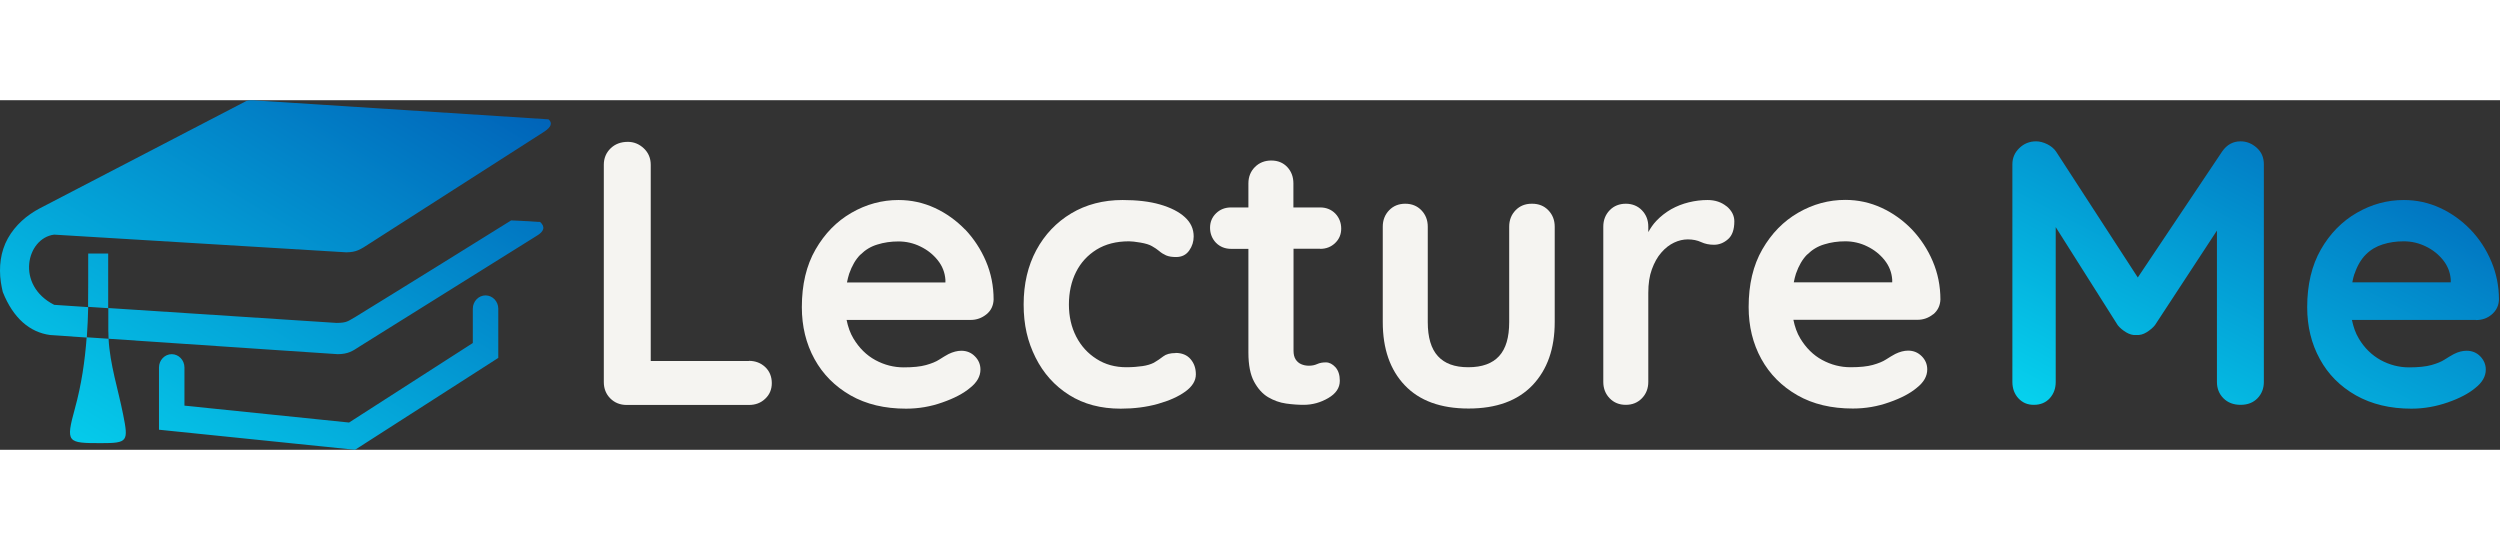 <svg width="150" height="33" viewBox="0 0 236 33" fill="none" xmlns="http://www.w3.org/2000/svg">
<rect x="0" y="0" width="236" height="33" fill="#333333" stroke="none"/>
<path d="M51.389 2.961C51.389 2.961 45.884 6.488 34.887 13.53C33.986 14.12 33.637 14.346 32.688 14.359C32.688 14.359 23.493 13.806 5.105 12.689C2.497 13.028 1.451 17.459 5.117 19.317C5.117 19.317 6.199 19.393 8.326 19.531C8.302 20.497 8.266 21.451 8.194 22.405C7.076 22.33 5.934 22.255 4.744 22.167C2.821 21.916 1.247 20.585 0.261 18.1C0.189 17.798 0.129 17.485 0.081 17.171C-0.123 15.752 0.045 14.296 0.742 13.041C1.439 11.798 2.533 10.844 3.759 10.204C3.759 10.204 10.249 6.84 23.205 0.099C23.457 -0.027 23.782 -0.014 24.323 0.036C24.323 0.036 33.481 0.626 51.785 1.806C52.17 2.145 52.038 2.534 51.389 2.961ZM10.249 22.518C24.659 23.497 31.895 23.974 31.895 23.974C32.844 23.962 33.265 23.698 33.926 23.259C45.067 16.292 50.644 12.815 50.644 12.815C51.377 12.388 51.485 11.949 50.992 11.497C49.622 11.396 48.721 11.371 48.252 11.346C38.481 17.434 33.565 20.447 33.565 20.447C32.832 20.861 32.772 21.012 31.774 21.024C21.787 20.372 14.6 19.907 10.225 19.619C10.225 20.322 10.225 21.037 10.225 21.74C10.225 22.004 10.237 22.255 10.249 22.506V22.518ZM45.836 18.426C45.175 18.426 44.634 18.991 44.634 19.681V22.92L32.952 30.427L17.412 28.832V25.23C17.412 24.539 16.871 23.974 16.21 23.974C15.549 23.974 15.008 24.539 15.008 25.23V31.105L33.517 33L47.038 24.326V19.681C47.038 18.991 46.497 18.426 45.836 18.426ZM10.225 14.472H8.326C8.326 15.438 8.326 16.392 8.326 17.359C8.326 18.075 8.326 18.79 8.314 19.506C8.879 19.543 9.504 19.581 10.213 19.631C10.213 17.911 10.213 16.192 10.213 14.472H10.225ZM7.076 29.084C6.187 32.335 6.331 32.372 9.54 32.372C12.076 32.372 12.136 32.222 11.619 29.648C11.15 27.276 10.381 24.966 10.249 22.518C9.576 22.468 8.891 22.43 8.182 22.38C8.013 24.627 7.689 26.862 7.076 29.084Z" fill="url(#paint0_linear_126_3)"/>
<path d="M70.698 24.616H61.429V6.091C61.429 5.476 61.212 4.957 60.777 4.546C60.343 4.136 59.836 3.931 59.269 3.931C58.605 3.931 58.062 4.136 57.64 4.546C57.217 4.957 57 5.476 57 6.091V26.607C57 27.223 57.205 27.742 57.615 28.152C58.026 28.562 58.545 28.768 59.16 28.768H70.698C71.313 28.768 71.832 28.575 72.242 28.176C72.653 27.79 72.858 27.295 72.858 26.704C72.858 26.113 72.653 25.582 72.242 25.195C71.832 24.809 71.313 24.604 70.698 24.604V24.616Z" fill="#F5F4F1"/>
<path d="M91.106 12.21C90.273 11.353 89.32 10.665 88.246 10.17C87.171 9.675 86.025 9.422 84.818 9.422C83.261 9.422 81.777 9.82 80.377 10.629C78.977 11.437 77.855 12.584 76.986 14.092C76.117 15.601 75.694 17.411 75.694 19.535C75.694 21.358 76.093 22.987 76.889 24.435C77.686 25.883 78.82 27.018 80.292 27.863C81.777 28.707 83.515 29.118 85.53 29.118C86.713 29.118 87.859 28.924 88.97 28.526C90.08 28.14 90.949 27.681 91.564 27.163C92.228 26.644 92.554 26.064 92.554 25.425C92.554 24.954 92.385 24.532 92.035 24.182C91.697 23.832 91.263 23.651 90.744 23.651C90.37 23.651 89.959 23.759 89.537 23.964C89.271 24.109 88.982 24.278 88.668 24.483C88.354 24.689 87.932 24.857 87.413 25.002C86.894 25.147 86.194 25.22 85.313 25.22C84.372 25.22 83.478 24.99 82.634 24.532C81.789 24.073 81.113 23.397 80.57 22.504C80.256 21.985 80.051 21.394 79.918 20.742H91.625C92.192 20.742 92.687 20.561 93.121 20.211C93.556 19.861 93.773 19.39 93.797 18.823C93.797 17.544 93.556 16.337 93.073 15.203C92.59 14.068 91.926 13.066 91.106 12.198V12.21ZM81.234 14.575C81.68 14.129 82.211 13.803 82.827 13.622C83.442 13.429 84.106 13.332 84.818 13.332C85.53 13.332 86.242 13.489 86.894 13.815C87.546 14.129 88.089 14.563 88.523 15.106C88.958 15.649 89.199 16.265 89.247 16.953V17.206H79.954C80.015 16.916 80.075 16.639 80.16 16.385C80.425 15.625 80.775 15.022 81.222 14.575H81.234Z" fill="#F5F4F1"/>
<path d="M110.982 23.868C110.463 23.868 110.077 23.976 109.811 24.182C109.546 24.387 109.256 24.592 108.918 24.785C108.628 24.93 108.278 25.038 107.856 25.099C107.434 25.159 106.927 25.207 106.335 25.207C105.273 25.207 104.332 24.954 103.511 24.423C102.691 23.904 102.051 23.204 101.592 22.311C101.134 21.418 100.905 20.416 100.905 19.282C100.905 18.147 101.134 17.097 101.58 16.216C102.027 15.323 102.679 14.623 103.511 14.104C104.356 13.585 105.37 13.32 106.577 13.32C106.818 13.32 107.168 13.356 107.663 13.441C108.146 13.525 108.508 13.634 108.749 13.779C109.015 13.923 109.232 14.08 109.425 14.237C109.618 14.406 109.835 14.539 110.077 14.648C110.33 14.756 110.644 14.804 111.018 14.804C111.561 14.804 111.971 14.599 112.261 14.189C112.551 13.779 112.683 13.332 112.683 12.861C112.683 12.149 112.406 11.546 111.851 11.039C111.295 10.532 110.511 10.134 109.509 9.844C108.508 9.555 107.325 9.422 105.973 9.422C104.151 9.422 102.534 9.844 101.134 10.677C99.722 11.522 98.624 12.68 97.827 14.153C97.031 15.637 96.632 17.339 96.632 19.282C96.632 21.225 97.007 22.794 97.755 24.29C98.503 25.787 99.553 26.957 100.929 27.826C102.304 28.695 103.922 29.118 105.792 29.118C107.047 29.118 108.206 28.973 109.292 28.671C110.366 28.369 111.235 27.983 111.899 27.5C112.563 27.018 112.889 26.475 112.889 25.883C112.889 25.292 112.72 24.833 112.394 24.447C112.068 24.061 111.585 23.856 110.97 23.856L110.982 23.868Z" fill="#F5F4F1"/>
<path d="M124.619 14.032C125.186 14.032 125.657 13.851 126.043 13.477C126.429 13.103 126.61 12.656 126.61 12.113C126.61 11.57 126.417 11.075 126.043 10.689C125.669 10.315 125.186 10.122 124.619 10.122H122.097V7.853C122.097 7.238 121.904 6.719 121.517 6.308C121.131 5.898 120.624 5.693 120.009 5.693C119.393 5.693 118.874 5.898 118.464 6.308C118.054 6.719 117.849 7.238 117.849 7.853V10.122H116.219C115.652 10.122 115.181 10.303 114.795 10.677C114.421 11.039 114.228 11.498 114.228 12.041C114.228 12.584 114.421 13.079 114.795 13.465C115.169 13.839 115.652 14.032 116.219 14.032H117.849V23.832C117.849 24.99 118.03 25.907 118.38 26.559C118.73 27.211 119.176 27.718 119.707 28.032C120.238 28.345 120.805 28.55 121.409 28.635C122.012 28.719 122.567 28.756 123.062 28.756C123.895 28.756 124.667 28.538 125.391 28.116C126.115 27.694 126.478 27.151 126.478 26.487C126.478 25.944 126.345 25.521 126.067 25.207C125.79 24.906 125.488 24.749 125.162 24.749C124.848 24.749 124.583 24.797 124.341 24.906C124.1 25.014 123.847 25.063 123.557 25.063C123.291 25.063 123.05 25.014 122.833 24.918C122.604 24.821 122.435 24.664 122.302 24.459C122.169 24.242 122.109 23.977 122.109 23.639V14.02H124.631L124.619 14.032Z" fill="#F5F4F1"/>
<path d="M144.592 9.772C143.977 9.772 143.47 9.977 143.072 10.387C142.674 10.798 142.468 11.317 142.468 11.932V20.947C142.468 22.395 142.155 23.457 141.515 24.157C140.875 24.857 139.91 25.207 138.607 25.207C137.303 25.207 136.374 24.857 135.734 24.157C135.095 23.457 134.781 22.383 134.781 20.947V11.932C134.781 11.317 134.576 10.798 134.177 10.387C133.779 9.977 133.272 9.772 132.657 9.772C132.041 9.772 131.534 9.977 131.136 10.387C130.738 10.798 130.533 11.317 130.533 11.932V20.947C130.533 23.457 131.221 25.449 132.608 26.909C133.996 28.369 136 29.105 138.631 29.105C141.262 29.105 143.265 28.369 144.665 26.909C146.065 25.437 146.765 23.457 146.765 20.947V11.932C146.765 11.317 146.56 10.798 146.161 10.387C145.763 9.977 145.256 9.772 144.641 9.772H144.592Z" fill="#F5F4F1"/>
<path d="M162.997 10.025C162.514 9.627 161.91 9.422 161.198 9.422C160.607 9.422 160.016 9.494 159.424 9.639C158.833 9.784 158.278 10.001 157.759 10.291C157.24 10.592 156.769 10.955 156.359 11.389C156.057 11.703 155.816 12.065 155.599 12.451V11.932C155.599 11.317 155.394 10.798 154.995 10.387C154.597 9.977 154.078 9.772 153.475 9.772C152.871 9.772 152.352 9.977 151.954 10.387C151.556 10.798 151.351 11.317 151.351 11.932V26.595C151.351 27.211 151.556 27.73 151.954 28.14C152.352 28.55 152.859 28.756 153.475 28.756C154.09 28.756 154.597 28.55 154.995 28.14C155.394 27.73 155.599 27.211 155.599 26.595V18.184C155.599 17.327 155.707 16.59 155.937 15.963C156.166 15.335 156.456 14.804 156.83 14.382C157.192 13.96 157.602 13.646 158.037 13.441C158.471 13.236 158.905 13.139 159.328 13.139C159.799 13.139 160.221 13.223 160.583 13.392C160.945 13.561 161.355 13.646 161.802 13.646C162.273 13.646 162.719 13.477 163.117 13.127C163.516 12.789 163.721 12.222 163.721 11.437C163.721 10.894 163.479 10.424 162.997 10.013V10.025Z" fill="#F5F4F1"/>
<path d="M182.499 20.211C182.922 19.861 183.151 19.39 183.175 18.823C183.175 17.544 182.934 16.337 182.451 15.203C181.968 14.068 181.304 13.066 180.484 12.198C179.651 11.341 178.698 10.653 177.623 10.158C176.549 9.663 175.403 9.41 174.196 9.41C172.639 9.41 171.155 9.808 169.755 10.617C168.355 11.425 167.233 12.572 166.364 14.08C165.495 15.589 165.072 17.399 165.072 19.523C165.072 21.346 165.471 22.975 166.267 24.423C167.064 25.871 168.198 27.006 169.67 27.85C171.143 28.695 172.893 29.105 174.908 29.105C176.091 29.105 177.237 28.912 178.348 28.514C179.458 28.128 180.327 27.669 180.942 27.15C181.606 26.631 181.932 26.052 181.932 25.413C181.932 24.942 181.763 24.52 181.413 24.169C181.063 23.82 180.641 23.639 180.122 23.639C179.748 23.639 179.337 23.747 178.915 23.952C178.649 24.097 178.36 24.266 178.046 24.471C177.732 24.676 177.31 24.845 176.791 24.99C176.272 25.135 175.572 25.207 174.691 25.207C173.749 25.207 172.856 24.978 172.012 24.52C171.167 24.061 170.491 23.385 169.948 22.492C169.634 21.973 169.429 21.382 169.296 20.73H181.003C181.57 20.73 182.065 20.549 182.499 20.199V20.211ZM170.612 14.563C171.058 14.117 171.589 13.791 172.205 13.61C172.82 13.416 173.484 13.32 174.196 13.32C174.908 13.32 175.62 13.477 176.272 13.803C176.923 14.117 177.467 14.551 177.901 15.094C178.335 15.637 178.577 16.253 178.625 16.941V17.194H169.332C169.393 16.904 169.453 16.627 169.538 16.373C169.803 15.613 170.153 15.01 170.6 14.563H170.612Z" fill="#F5F4F1"/>
<path d="M213.032 4.486C213.479 4.884 213.708 5.403 213.708 6.043V26.595C213.708 27.211 213.503 27.73 213.104 28.14C212.706 28.55 212.175 28.756 211.511 28.756C210.848 28.756 210.305 28.55 209.894 28.14C209.484 27.73 209.279 27.211 209.279 26.595V12.306L203.426 21.237C203.208 21.502 202.943 21.72 202.629 21.913C202.315 22.106 201.989 22.19 201.652 22.166C201.35 22.19 201.036 22.106 200.71 21.913C200.396 21.72 200.119 21.502 199.914 21.237L194.06 11.98V26.595C194.06 27.211 193.867 27.73 193.493 28.14C193.119 28.55 192.612 28.756 191.997 28.756C191.381 28.756 190.923 28.55 190.536 28.14C190.162 27.73 189.969 27.211 189.969 26.595V6.043C189.969 5.451 190.186 4.944 190.621 4.522C191.055 4.1 191.586 3.882 192.202 3.882C192.528 3.882 192.878 3.967 193.252 4.148C193.614 4.329 193.891 4.558 194.085 4.836L201.808 16.735L209.774 4.836C210.22 4.196 210.799 3.882 211.511 3.882C212.079 3.882 212.586 4.088 213.032 4.486ZM233.729 20.742H222.023C222.156 21.394 222.361 21.985 222.675 22.504C223.206 23.397 223.894 24.061 224.738 24.532C225.583 24.99 226.476 25.22 227.418 25.22C228.299 25.22 228.987 25.147 229.518 25.002C230.037 24.857 230.459 24.689 230.773 24.483C231.086 24.278 231.376 24.109 231.642 23.964C232.064 23.747 232.474 23.651 232.848 23.651C233.367 23.651 233.802 23.832 234.14 24.182C234.478 24.532 234.659 24.954 234.659 25.425C234.659 26.064 234.333 26.643 233.669 27.163C233.054 27.681 232.185 28.14 231.074 28.526C229.964 28.912 228.818 29.118 227.635 29.118C225.619 29.118 223.882 28.695 222.397 27.863C220.913 27.018 219.778 25.883 218.994 24.435C218.197 22.987 217.799 21.358 217.799 19.535C217.799 17.411 218.234 15.589 219.09 14.092C219.947 12.596 221.082 11.437 222.482 10.629C223.882 9.82 225.354 9.422 226.923 9.422C228.13 9.422 229.276 9.675 230.35 10.17C231.424 10.665 232.378 11.353 233.211 12.21C234.043 13.079 234.695 14.068 235.178 15.215C235.66 16.349 235.902 17.556 235.902 18.835C235.878 19.402 235.648 19.861 235.226 20.223C234.804 20.585 234.309 20.754 233.729 20.754V20.742ZM222.264 16.373C222.18 16.627 222.108 16.904 222.059 17.194H231.352V16.941C231.304 16.253 231.062 15.637 230.628 15.094C230.193 14.551 229.65 14.117 228.999 13.803C228.347 13.489 227.659 13.32 226.923 13.32C226.187 13.32 225.547 13.416 224.932 13.61C224.316 13.803 223.785 14.117 223.339 14.563C222.892 15.01 222.53 15.613 222.276 16.373H222.264Z" fill="url(#paint1_linear_126_3)"/>
<defs>
<linearGradient id="paint0_linear_126_3" x1="-0.515" y1="32.685" x2="28.284" y2="-14.481" gradientUnits="userSpaceOnUse">
<stop stop-color="#06D4EF"/>
<stop offset="1" stop-color="#0060B7"/>
</linearGradient>
<linearGradient id="paint1_linear_126_3" x1="189.514" y1="28.877" x2="209.971" y2="-9.824" gradientUnits="userSpaceOnUse">
<stop stop-color="#06D4EF"/>
<stop offset="1" stop-color="#0060B7"/>
</linearGradient>
</defs>
</svg>

